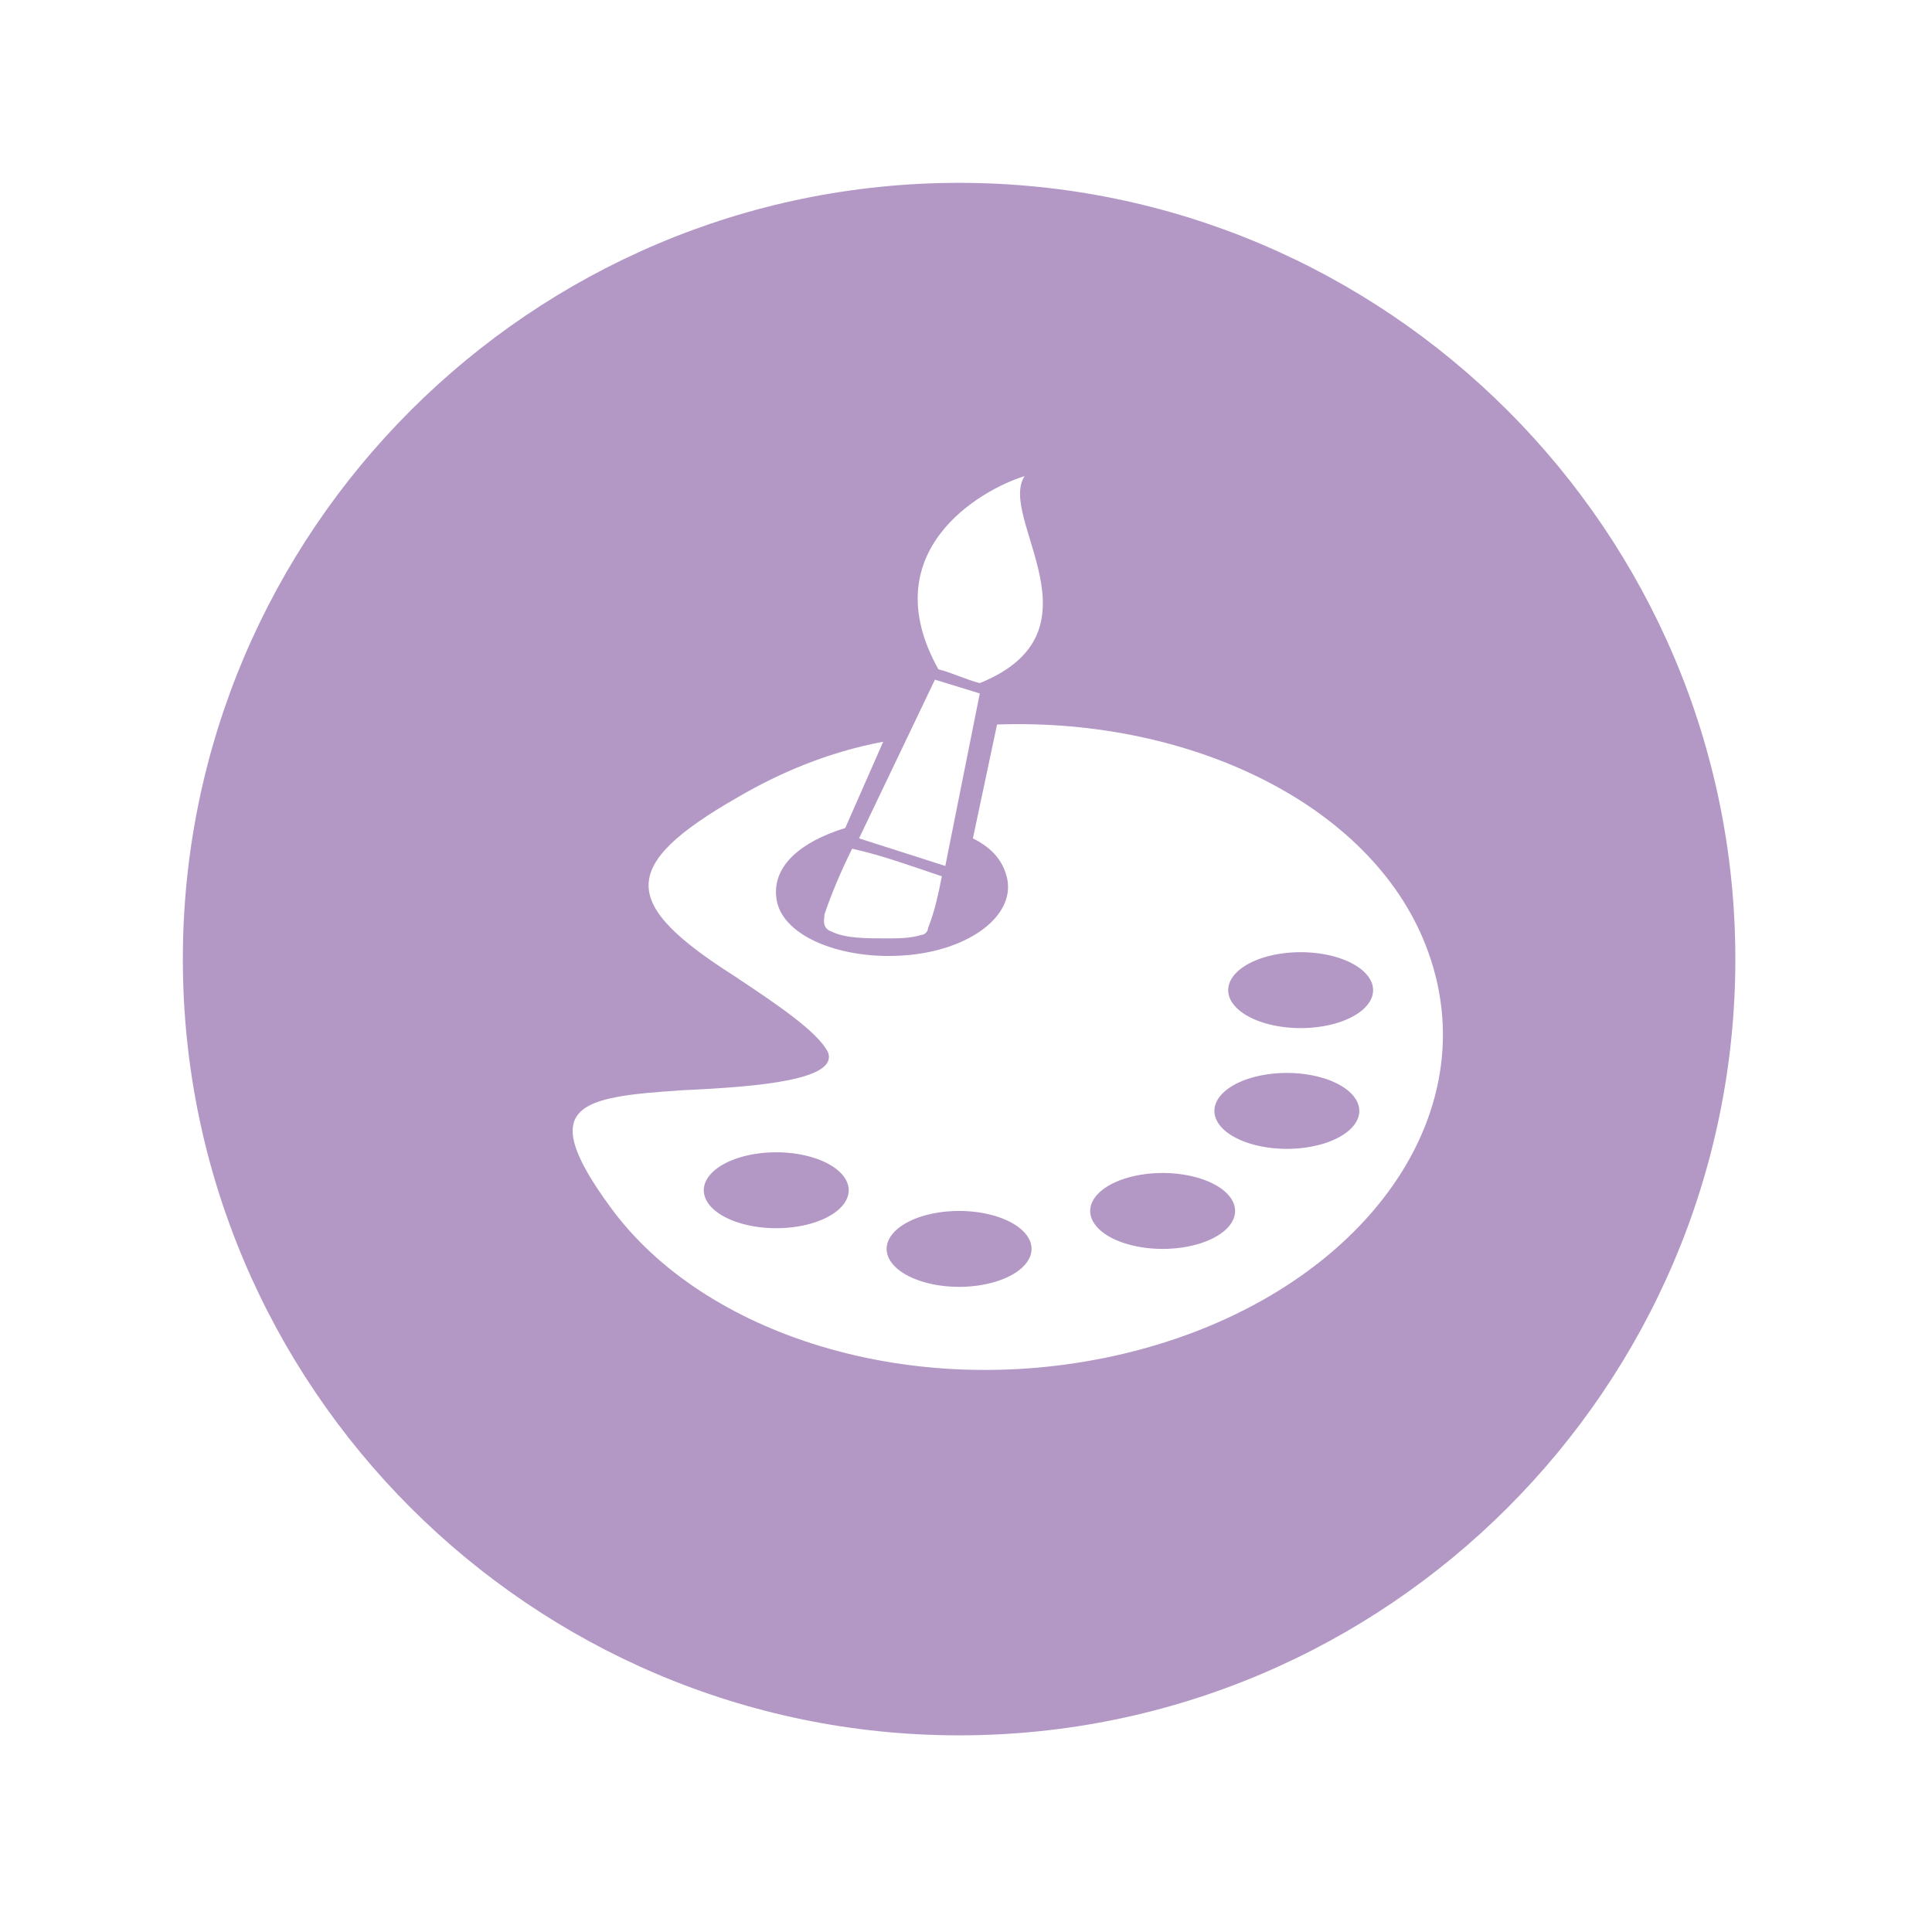 <svg class="svg-icon" style="width: 1em; height: 1em;vertical-align: middle;fill: currentColor;overflow: hidden;" viewBox="0 0 1024 1024" version="1.1" xmlns="http://www.w3.org/2000/svg"><path d="M469.943 661.943a38.4 20.114 0 1 0 76.8 0 38.4 20.114 0 1 0-76.8 0Z" fill="#B398C6" /><path d="M373.029 630.857a38.4 20.114 0 1 0 76.8 0 38.4 20.114 0 1 0-76.8 0Z" fill="#B398C6" /><path d="M577.829 641.829a38.4 20.114 0 1 0 76.8 0 38.4 20.114 0 1 0-76.8 0Z" fill="#B398C6" /><path d="M650.971 524.8a38.4 20.114 0 1 0 76.8 0 38.4 20.114 0 1 0-76.8 0Z" fill="#B398C6" /><path d="M643.657 588.8a38.4 20.114 0 1 0 76.8 0 38.4 20.114 0 1 0-76.8 0Z" fill="#B398C6" /><path d="M508.343 96.914C281.6 96.914 96.914 281.6 96.914 508.343s184.686 411.429 411.429 411.429 411.429-184.686 411.429-411.429S735.086 96.914 508.343 96.914z m34.743 155.429c-14.629 21.943 43.886 82.286-23.771 109.714-7.314-1.829-14.629-5.486-21.943-7.314-34.743-62.171 21.943-95.086 45.714-102.4z m-87.771 192l40.229-84.114 23.771 7.314-18.286 91.429-45.714-14.629z m43.886 20.114c-1.829 9.143-3.657 18.286-7.314 27.429 0 1.829-1.829 3.657-3.657 3.657-5.486 1.829-12.8 1.829-18.286 1.829-10.971 0-21.943 0-29.257-3.657-5.486-1.829-3.657-7.314-3.657-9.143 3.657-10.971 9.143-23.771 14.629-34.743 16.457 3.657 31.086 9.143 47.543 14.629z m91.429 254.171c-107.886 23.771-217.6-10.971-266.971-78.629-40.229-54.857-16.457-58.514 38.4-62.171 40.229-1.829 82.286-5.486 76.8-20.114-5.486-10.971-27.429-25.6-49.371-40.229-60.343-38.4-62.171-58.514 1.829-95.086 21.943-12.8 47.543-23.771 76.8-29.257L448 438.857c-23.771 7.314-38.4 20.114-36.571 36.571 1.829 20.114 32.914 32.914 65.829 31.086 34.743-1.829 60.343-20.114 56.686-40.229-1.829-9.143-7.314-16.457-18.286-21.943l12.8-60.343c104.229-3.657 201.143 43.886 228.571 120.686 32.914 91.429-42.057 186.514-166.4 213.943z" fill="#B398C6" /></svg>